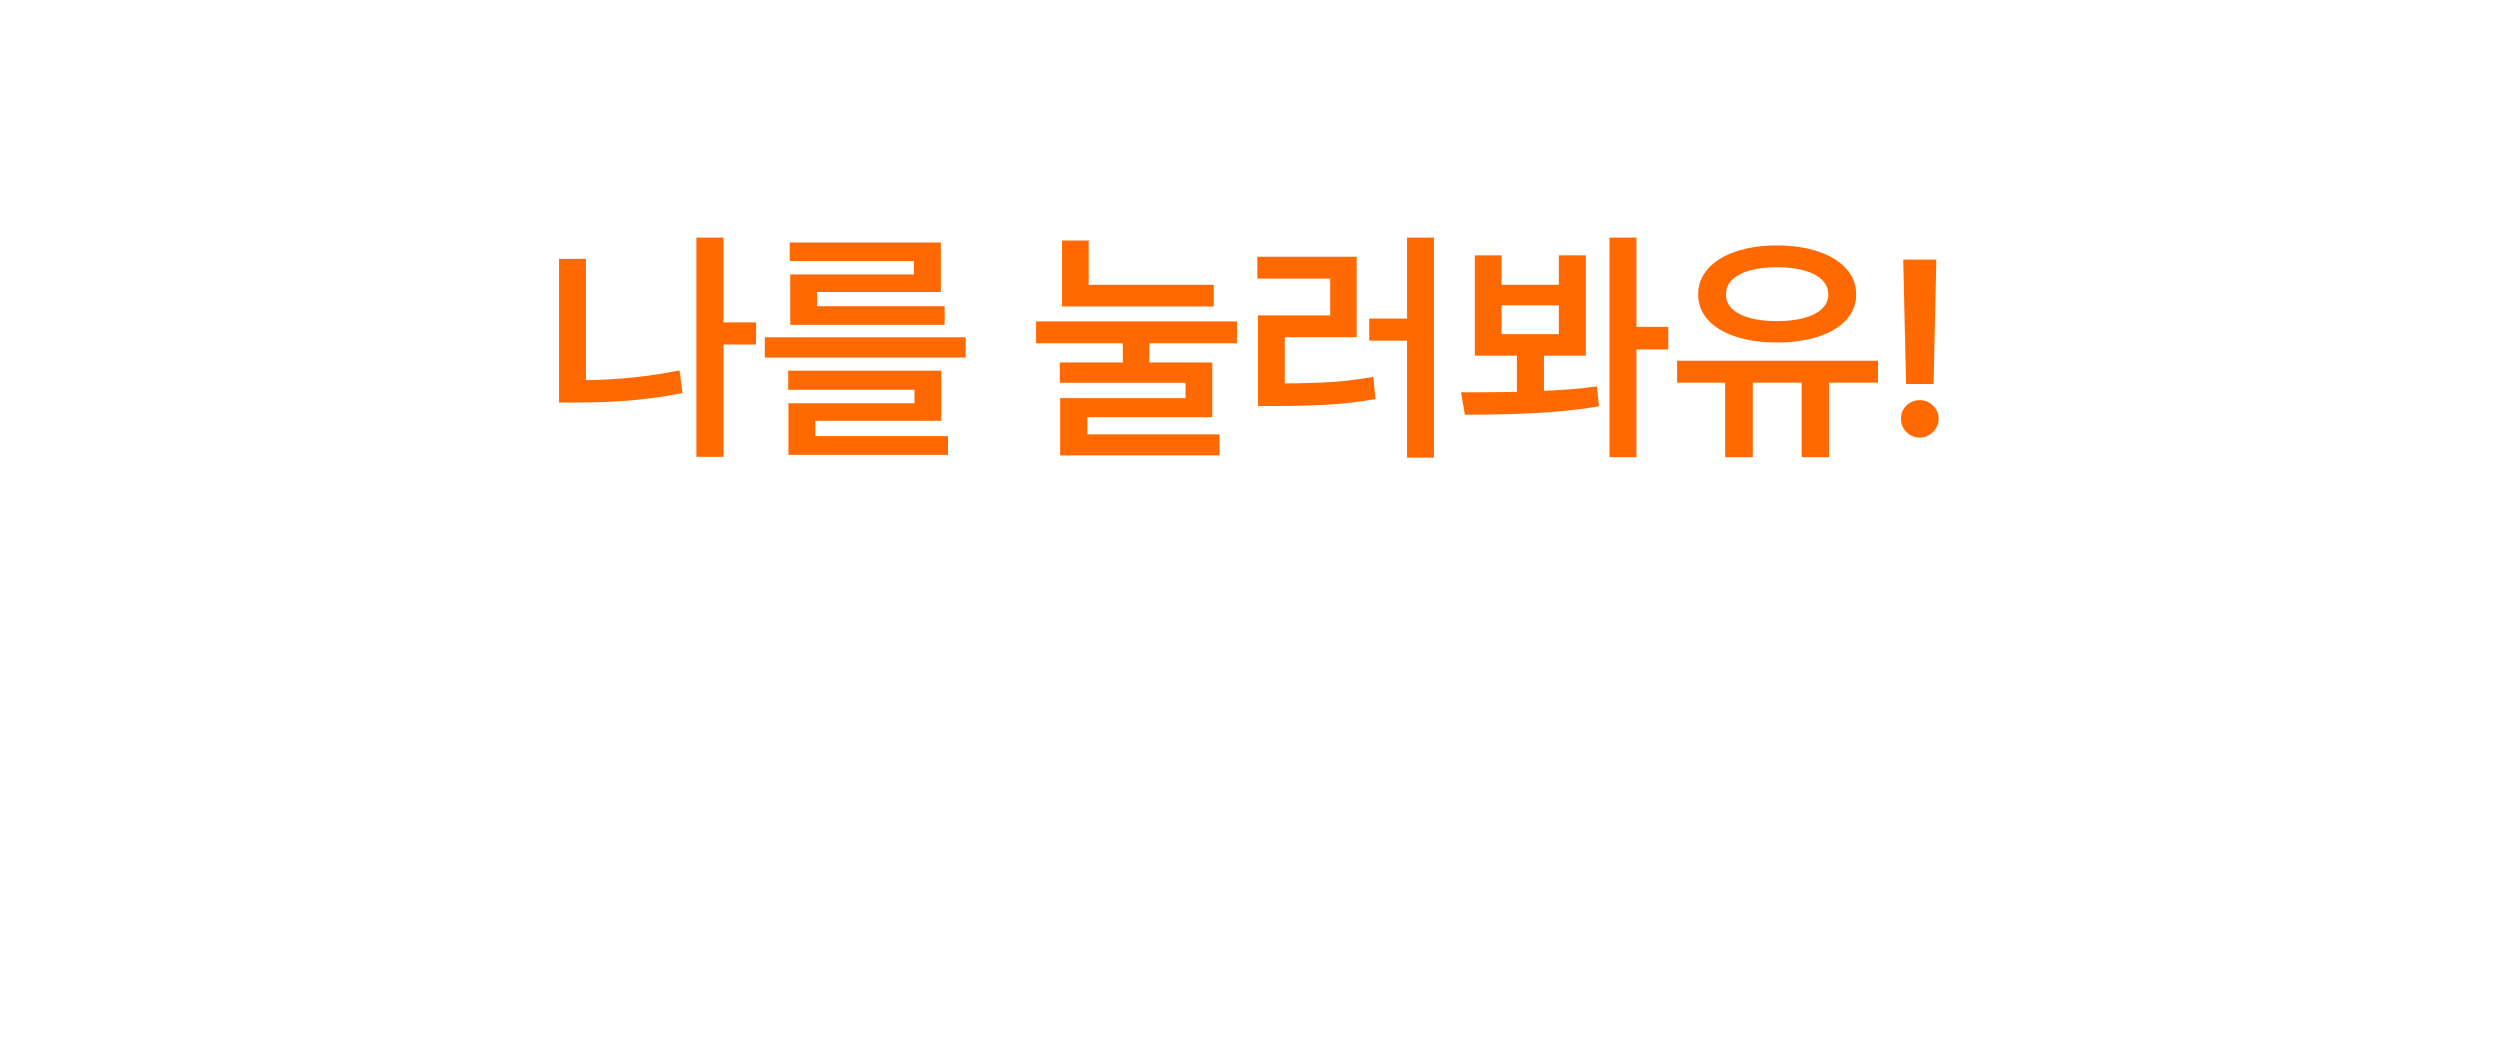 <svg width="241" height="101" viewBox="0 0 241 101" fill="none" xmlns="http://www.w3.org/2000/svg">
<g filter="url(#filter0_d_105_920)">
<path d="M41 7C26.088 7 14 19.088 14 34C14 48.912 26.088 61 41 61H52.032C52.146 68.18 50.562 77.006 44.06 80.5C53.384 78.412 67.616 71.931 74.459 61H200C214.912 61 227 48.912 227 34C227 19.088 214.912 7 200 7H41Z" fill="white"/>
</g>
<path d="M72.886 33.215H69.745V44.039H67.134V22.906H69.745V31.077H72.886V33.215ZM53.891 24.953H56.485V36.646C59.601 36.608 62.609 36.293 65.51 35.702L65.792 37.889C64.112 38.227 62.438 38.464 60.77 38.602C59.107 38.74 57.408 38.807 55.673 38.801H53.891V24.953ZM93.094 34.467H73.727V32.511H93.094V34.467ZM75.981 35.735H90.741V40.566H78.6V42.041H91.387V43.848H76.006V38.876H88.155V37.575H75.981V35.735ZM76.13 23.378H90.699V28.152H78.766V29.519H91.064V31.318H76.18V26.461H88.097V25.169H76.13V23.378ZM117.006 29.544H102.379V23.188H104.948V27.456H117.006V29.544ZM99.877 30.986H119.244V33.091H110.791V34.939H116.866V40.218H104.824V41.876H117.562V43.898H102.197V38.379H114.288V36.903H102.164V34.939H108.238V33.091H99.877V30.986ZM138.234 44.121H135.64V32.843H131.994V30.704H135.64V22.906H138.234V44.121ZM121.204 24.746H130.784V32.503H123.856V36.961C125.596 36.95 127.118 36.903 128.422 36.82C129.732 36.732 131.052 36.569 132.384 36.331L132.599 38.47C131.113 38.729 129.632 38.906 128.157 39C126.687 39.088 124.955 39.135 122.961 39.141H121.27V30.406H128.232V26.859H121.204V24.746ZM144.752 27.456H150.272V24.613H152.874V34.285H148.838V37.682C150.75 37.599 152.454 37.456 153.951 37.251L154.134 39.166C152.764 39.403 151.333 39.58 149.841 39.696C148.355 39.812 146.96 39.887 145.656 39.92C144.357 39.953 142.877 39.972 141.214 39.978L140.841 37.823H141.752C143.725 37.812 145.217 37.796 146.228 37.773V34.285H142.175V24.613H144.752V27.456ZM150.272 32.213V29.436H144.752V32.213H150.272ZM155.153 22.906H157.755V31.508H160.822V33.688H157.755V44.072H155.153V22.906ZM181.039 36.887H176.315V44.072H173.679V36.887H168.972V44.072H166.304V36.887H161.671V34.773H181.039V36.887ZM163.702 28.392C163.702 27.442 164.019 26.61 164.655 25.898C165.29 25.185 166.182 24.635 167.331 24.249C168.486 23.856 169.809 23.66 171.301 23.66C172.798 23.66 174.124 23.856 175.279 24.249C176.434 24.635 177.331 25.185 177.972 25.898C178.613 26.61 178.934 27.442 178.934 28.392C178.934 29.326 178.613 30.144 177.972 30.845C177.331 31.541 176.434 32.077 175.279 32.453C174.124 32.829 172.798 33.017 171.301 33.017C169.804 33.017 168.481 32.829 167.331 32.453C166.182 32.077 165.29 31.541 164.655 30.845C164.019 30.144 163.702 29.326 163.702 28.392ZM166.387 28.392C166.381 28.923 166.577 29.381 166.975 29.768C167.378 30.155 167.95 30.45 168.69 30.655C169.436 30.854 170.306 30.953 171.301 30.953C172.301 30.953 173.171 30.854 173.911 30.655C174.657 30.45 175.232 30.155 175.635 29.768C176.044 29.381 176.248 28.923 176.248 28.392C176.248 27.845 176.044 27.373 175.635 26.975C175.232 26.577 174.657 26.276 173.911 26.072C173.171 25.862 172.301 25.757 171.301 25.757C170.306 25.757 169.436 25.862 168.69 26.072C167.95 26.276 167.378 26.577 166.975 26.975C166.577 27.373 166.381 27.845 166.387 28.392ZM186.396 37.019H183.744L183.471 25.028H186.662L186.396 37.019ZM183.255 40.367C183.25 40.041 183.327 39.74 183.488 39.464C183.653 39.188 183.874 38.97 184.151 38.809C184.432 38.649 184.739 38.569 185.07 38.569C185.391 38.569 185.689 38.649 185.965 38.809C186.247 38.97 186.471 39.188 186.637 39.464C186.802 39.74 186.885 40.041 186.885 40.367C186.885 40.693 186.802 40.997 186.637 41.279C186.471 41.555 186.247 41.776 185.965 41.942C185.689 42.102 185.391 42.182 185.07 42.182C184.739 42.182 184.432 42.102 184.151 41.942C183.874 41.776 183.653 41.555 183.488 41.279C183.327 40.997 183.25 40.693 183.255 40.367Z" fill="#FF6900"/>
<defs>
<filter id="filter0_d_105_920" x="0.7" y="0.7" width="239.6" height="100.1" filterUnits="userSpaceOnUse" color-interpolation-filters="sRGB">
<feFlood flood-opacity="0" result="BackgroundImageFix"/>
<feColorMatrix in="SourceAlpha" type="matrix" values="0 0 0 0 0 0 0 0 0 0 0 0 0 0 0 0 0 0 127 0" result="hardAlpha"/>
<feMorphology radius="4" operator="erode" in="SourceAlpha" result="effect1_dropShadow_105_920"/>
<feOffset dy="7"/>
<feGaussianBlur stdDeviation="8.65"/>
<feComposite in2="hardAlpha" operator="out"/>
<feColorMatrix type="matrix" values="0 0 0 0 0.063 0 0 0 0 0.094 0 0 0 0 0.157 0 0 0 0.15 0"/>
<feBlend mode="normal" in2="BackgroundImageFix" result="effect1_dropShadow_105_920"/>
<feBlend mode="normal" in="SourceGraphic" in2="effect1_dropShadow_105_920" result="shape"/>
</filter>
</defs>
</svg>
